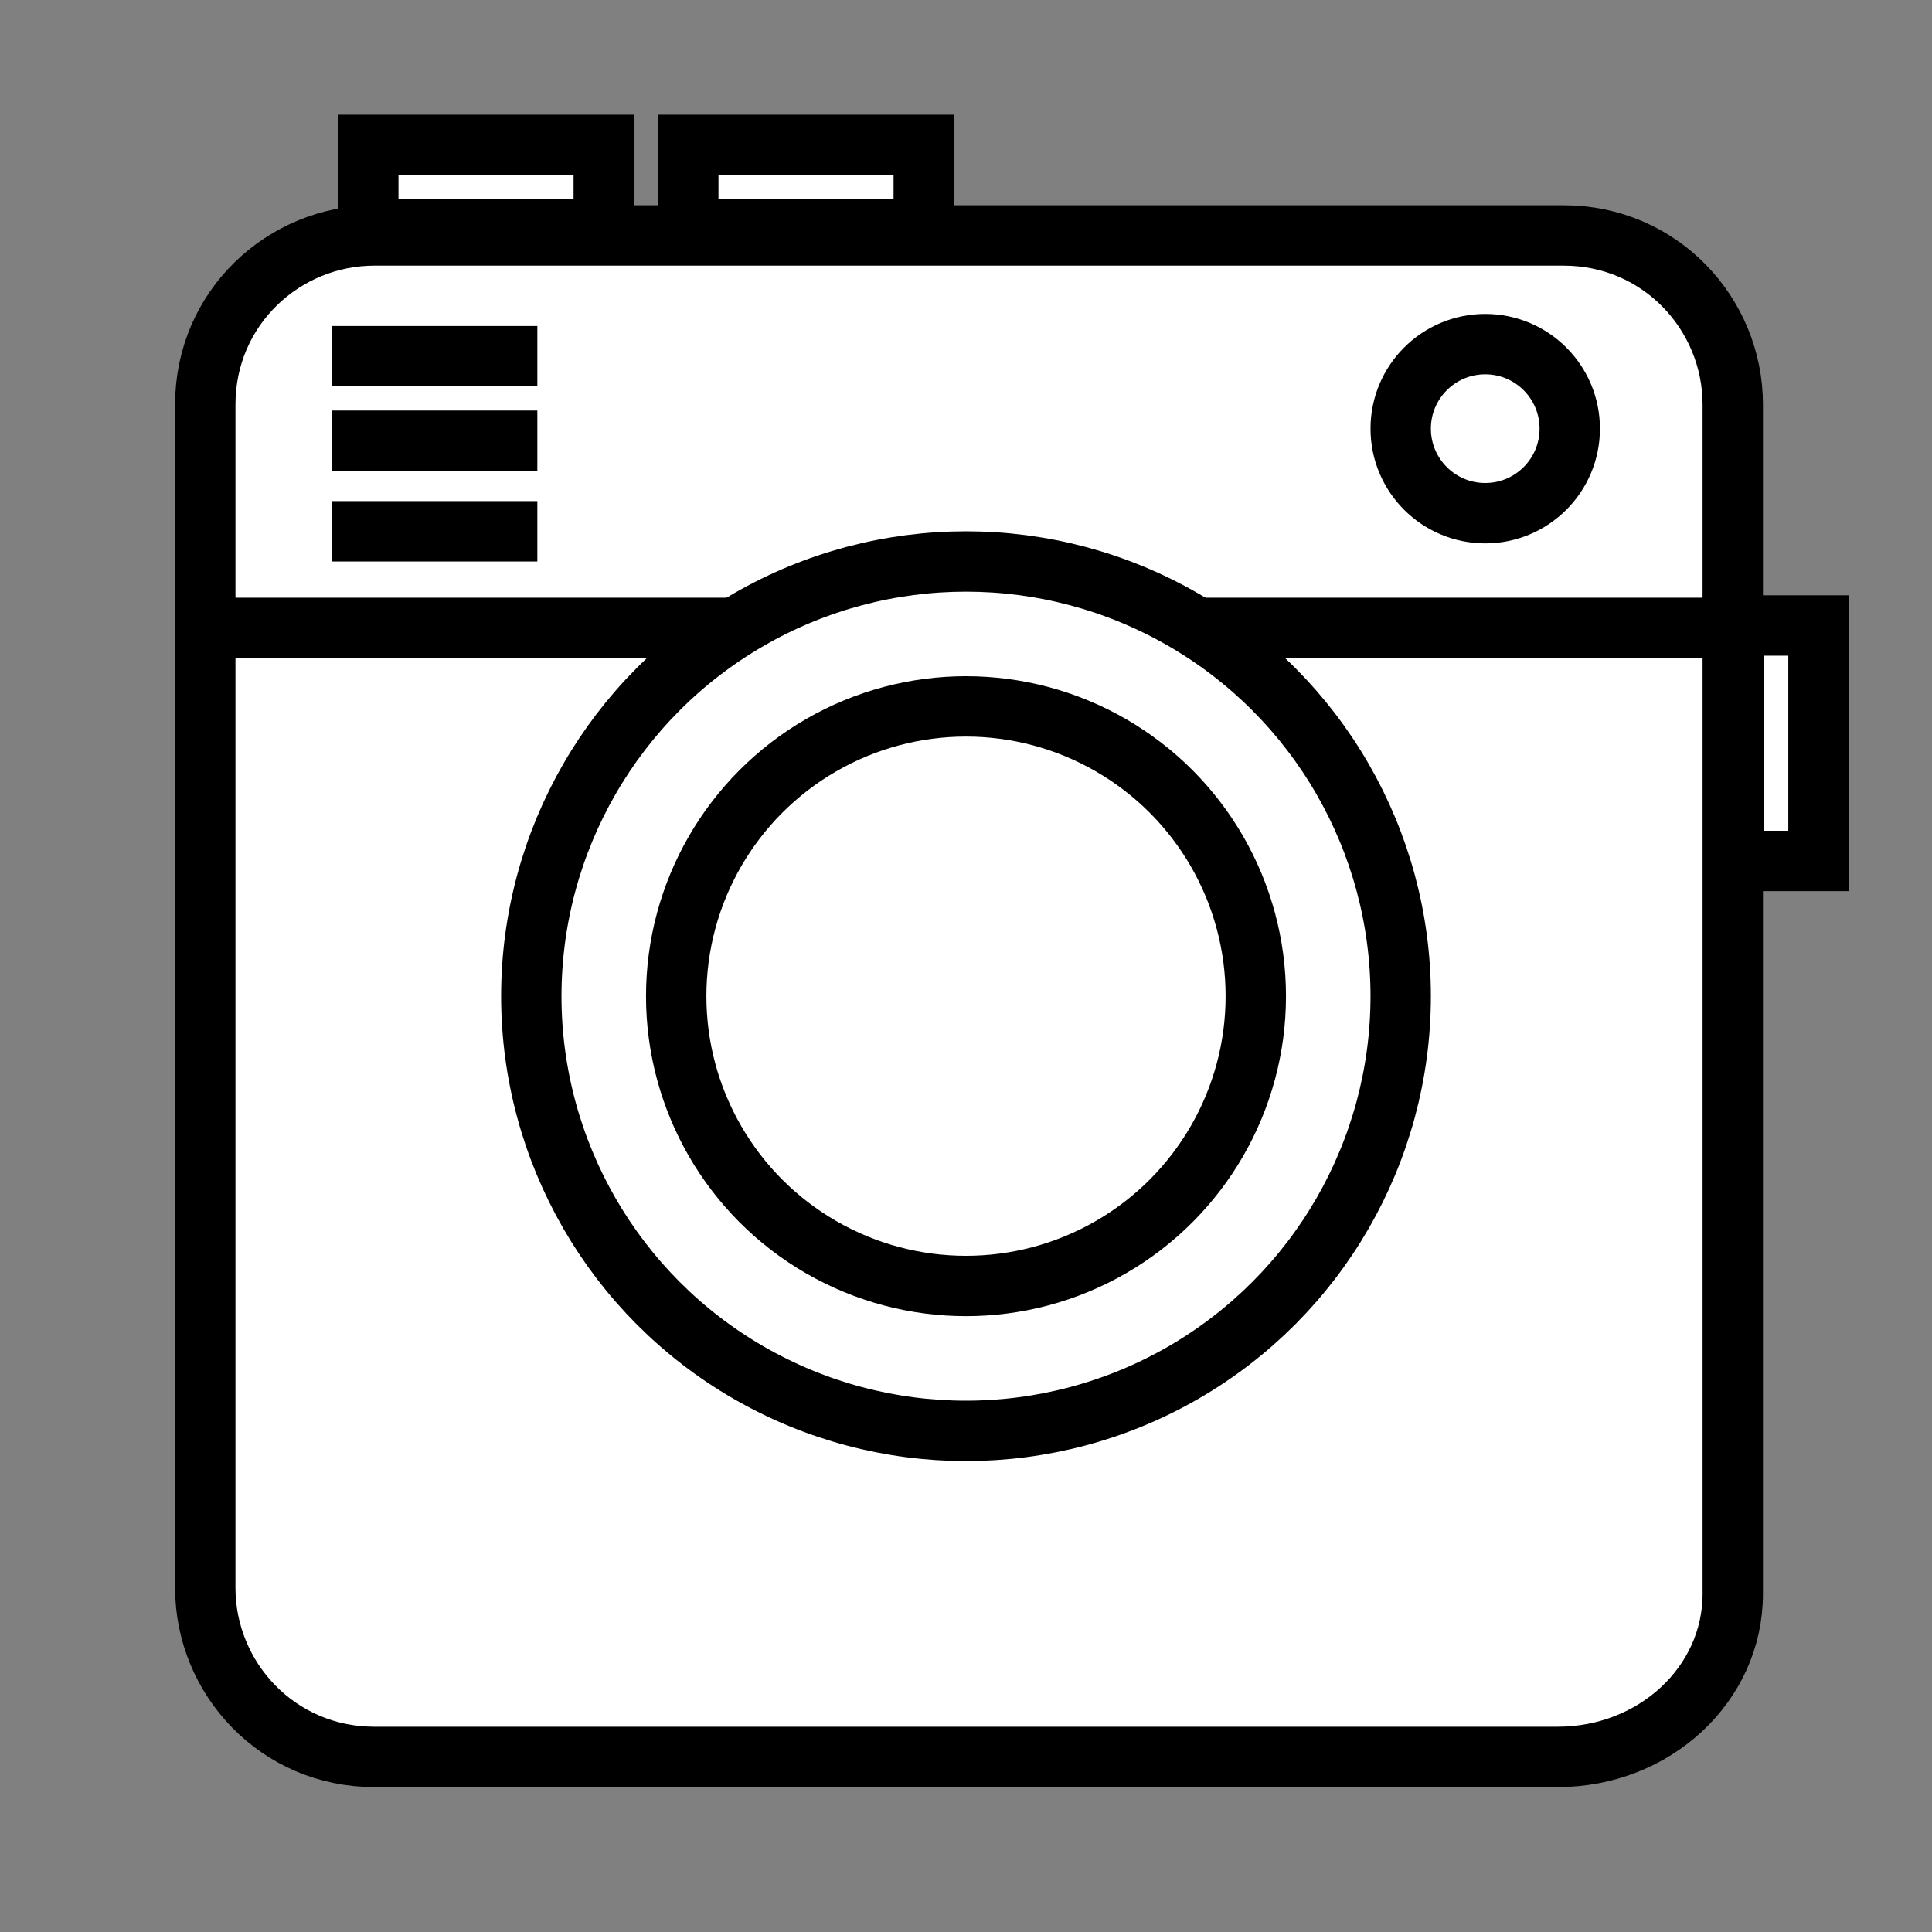 <?xml version="1.0" encoding="utf-8"?>
<!-- Generator: Adobe Illustrator 25.1.0, SVG Export Plug-In . SVG Version: 6.00 Build 0)  -->
<svg version="1.1" id="Ebene_2" xmlns="http://www.w3.org/2000/svg" xmlns:xlink="http://www.w3.org/1999/xlink" x="0px" y="0px"
	 viewBox="0 0 32 32" style="enable-background:new 0 0 32 32;" xml:space="preserve">
<rect x="0" y="0" width="32" height="32" fill="#808080" stroke="none"/>
<style type="text/css">
	.st0{fill:#FFFFFF;stroke:#000000;stroke-miterlimit:10;}
	.st1{fill:none;stroke:#000000;stroke-miterlimit:10;}
</style>
<g>
	<path class="st0" d="M25.8,29.1H6.2c-1.6,0-2.8-1.3-2.8-2.8V6.7c0-1.6,1.3-2.8,2.8-2.8h19.7c1.6,0,2.8,1.3,2.8,2.8v19.7
		C28.7,27.9,27.4,29.1,25.8,29.1z"/>
	<line class="st1" x1="3.3" y1="10.4" x2="28.7" y2="10.4"/>
	<circle class="st0" cx="16" cy="16.5" r="7.2"/>
	<circle class="st0" cx="16" cy="16.5" r="4.8"/>
	<circle class="st0" cx="24.6" cy="7.1" r="1.4"/>
	<rect x="6.1" y="2.4" class="st0" width="3.9" height="1.4"/>
	<rect x="11.4" y="2.4" class="st0" width="3.9" height="1.4"/>
	
		<rect x="27.4" y="11.6" transform="matrix(4.634454e-13 1 -1 4.634454e-13 41.72 -17.04)" class="st0" width="3.9" height="1.4"/>
	<line class="st1" x1="5.5" y1="5.9" x2="8.9" y2="5.9"/>
	<line class="st1" x1="5.5" y1="7.3" x2="8.9" y2="7.3"/>
	<line class="st1" x1="5.5" y1="8.8" x2="8.9" y2="8.8"/>
</g>
</svg>
